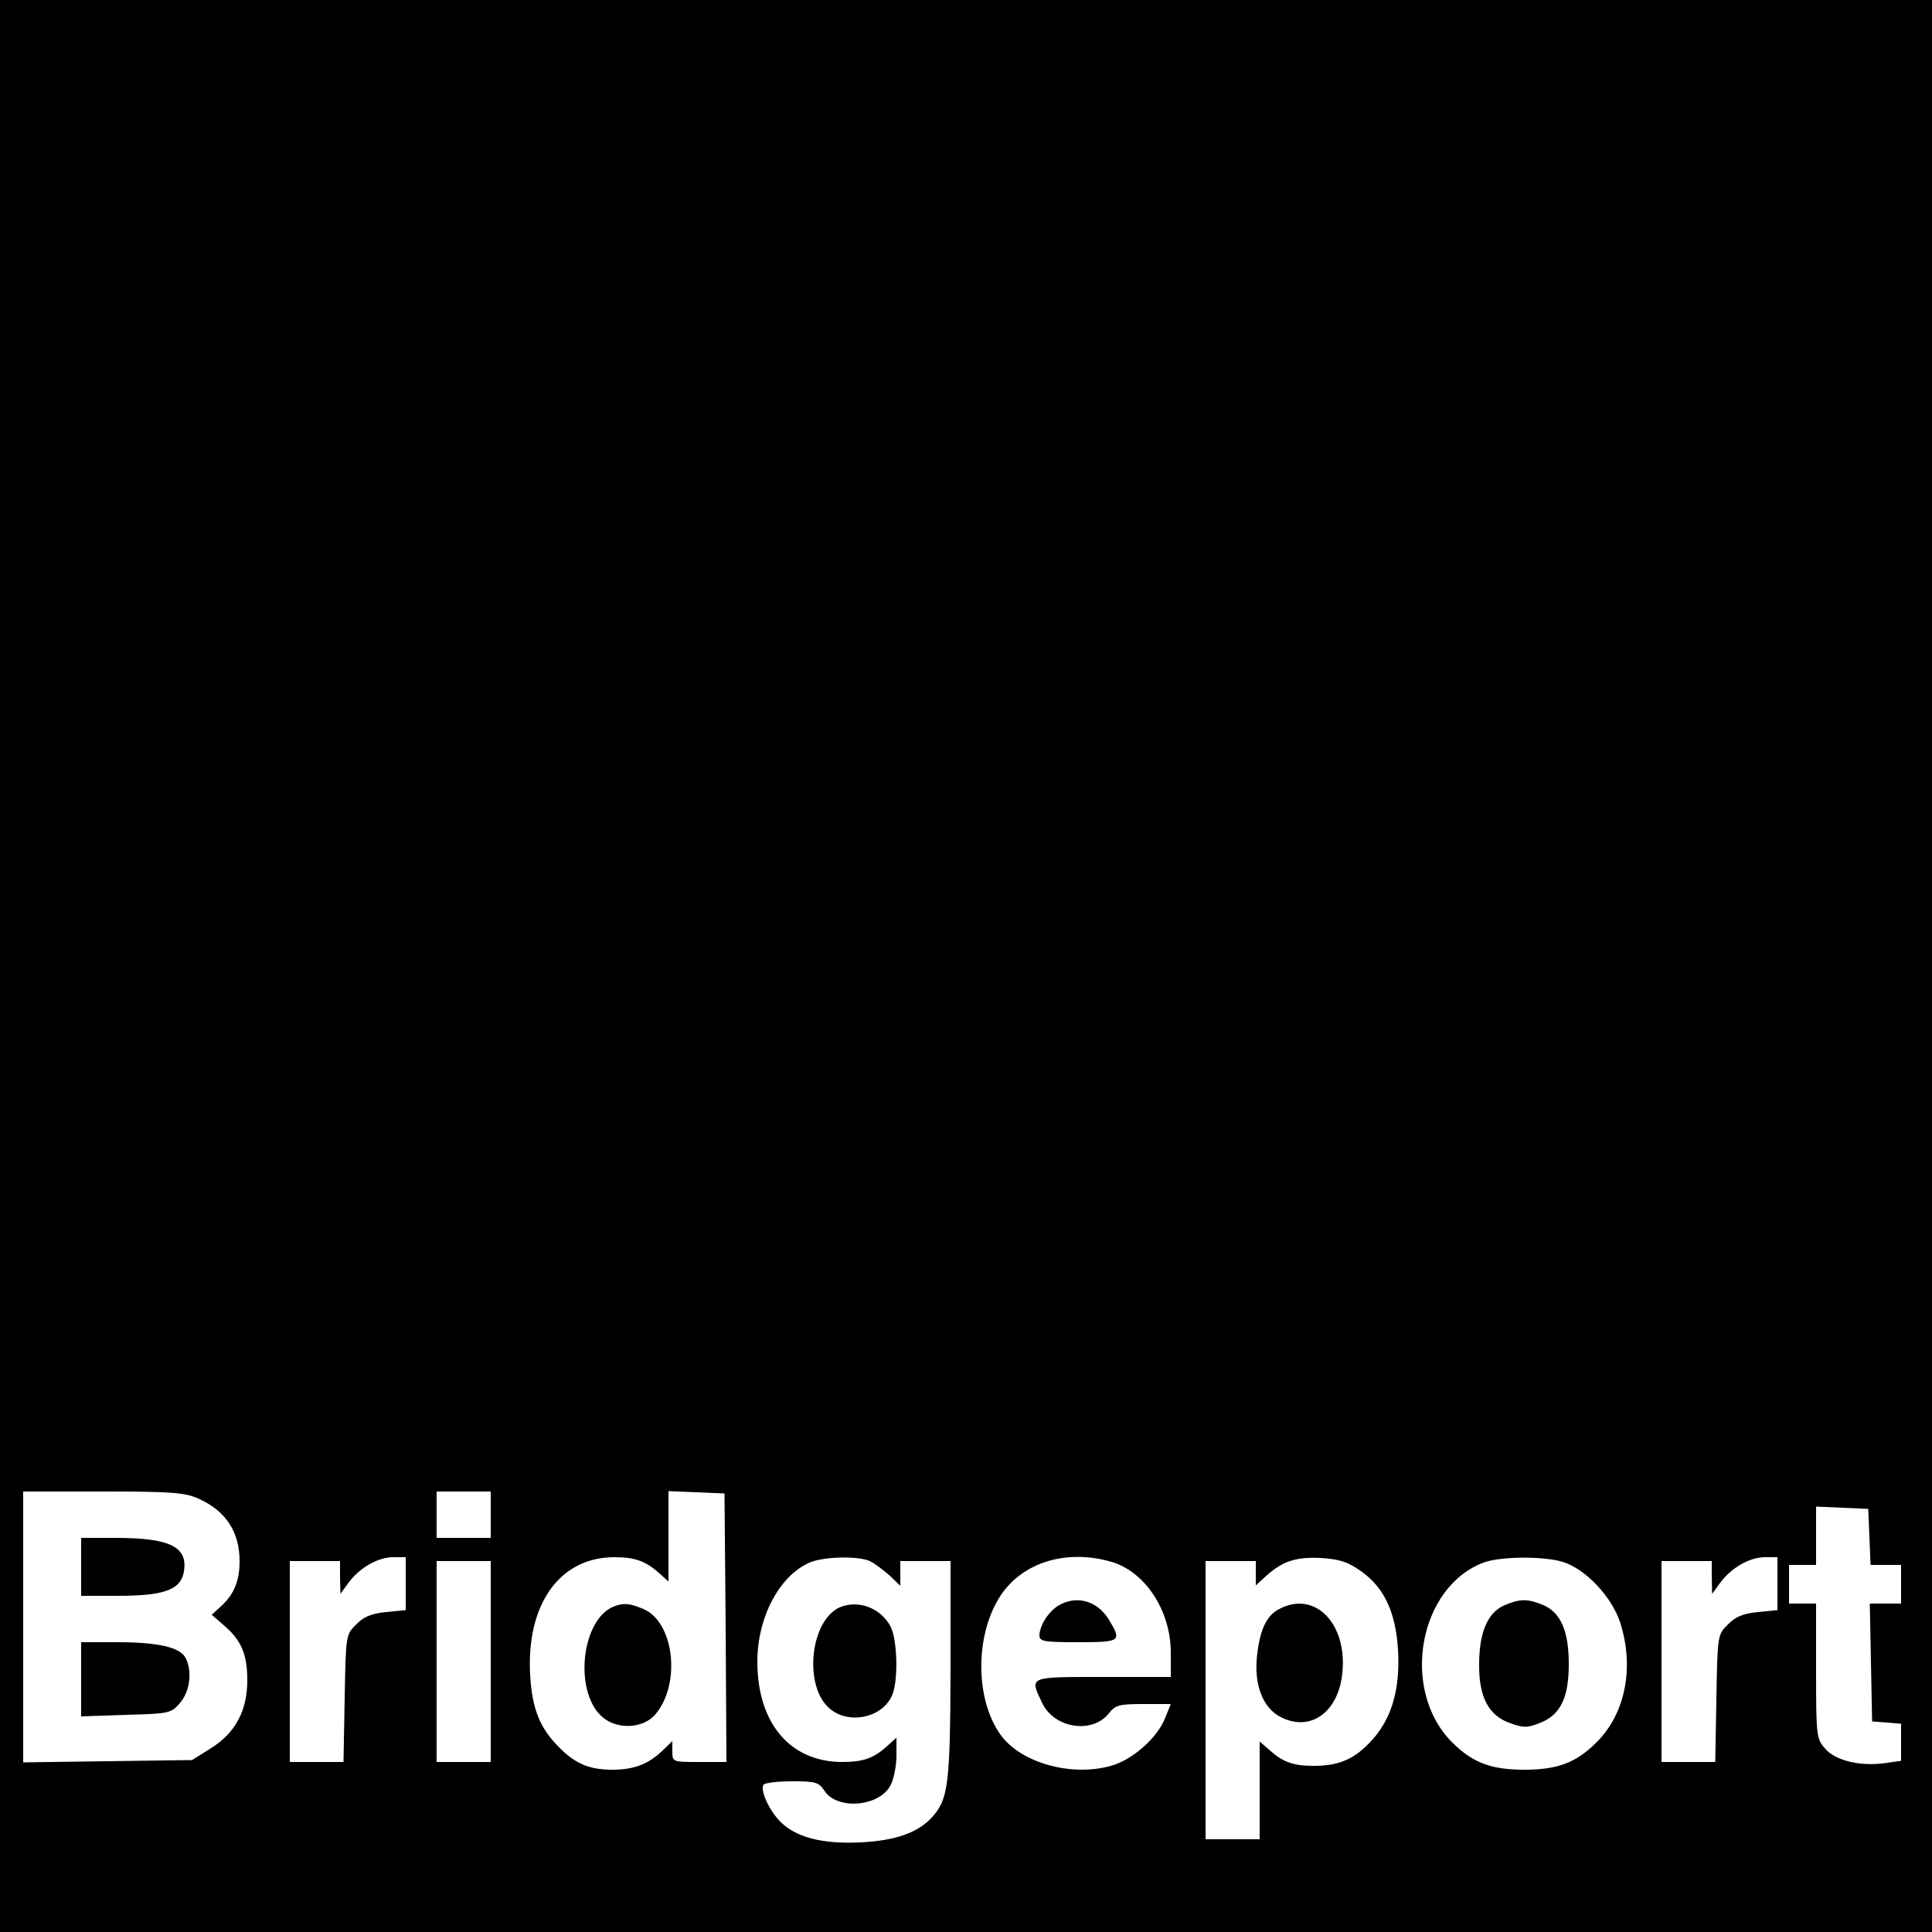 <?xml version="1.0" standalone="no"?>
<!DOCTYPE svg PUBLIC "-//W3C//DTD SVG 20010904//EN"
 "http://www.w3.org/TR/2001/REC-SVG-20010904/DTD/svg10.dtd">
<svg version="1.0" xmlns="http://www.w3.org/2000/svg"
 width="500pt" height="500pt" viewBox="0 0 500 500"
 preserveAspectRatio="xMidYMid meet">
<g transform="translate(0,500) scale(0.1,-0.1)"
fill="#000000" stroke="none">
<path d="M0 2500 l0 -2500 2500 0 2500 0 0 2500 0 2500 -2500 0 -2500 0 0
-2500z m515 -1379 c70 -32 105 -86 105 -161 0 -51 -14 -85 -46 -115 l-26 -24
31 -27 c45 -38 61 -75 61 -142 0 -80 -31 -137 -95 -177 l-48 -30 -219 -3 -218
-3 0 350 0 351 208 0 c180 0 212 -3 247 -19z m755 -41 l0 -60 -70 0 -70 0 0
60 0 60 70 0 70 0 0 -60z m608 -292 l2 -348 -70 0 c-69 0 -70 0 -70 27 l0 27
-27 -26 c-36 -34 -73 -48 -128 -48 -57 0 -93 14 -133 53 -54 52 -75 102 -80
193 -10 183 77 304 218 304 54 0 81 -10 118 -43 l22 -20 0 117 0 117 73 -3 72
-3 3 -347z m2960 235 l3 -73 39 0 40 0 0 -50 0 -50 -40 0 -41 0 3 -152 3 -153
38 -3 37 -3 0 -48 0 -48 -42 -6 c-65 -9 -129 7 -155 38 -22 25 -23 33 -23 201
l0 174 -35 0 -35 0 0 50 0 50 35 0 35 0 0 75 0 76 68 -3 67 -3 3 -72z m-3788
-122 l0 -68 -51 -5 c-38 -4 -58 -12 -77 -32 -27 -26 -27 -28 -30 -191 l-3
-165 -70 0 -69 0 0 260 0 260 65 0 65 0 0 -42 1 -43 21 29 c29 39 76 66 116
66 l32 0 0 -69z m1203 58 c12 -6 34 -23 50 -37 l27 -26 0 32 0 32 65 0 65 0 0
-282 c-1 -296 -6 -334 -47 -380 -37 -41 -94 -61 -184 -66 -102 -5 -171 13
-212 56 -28 30 -50 79 -41 93 3 5 36 9 73 9 62 0 70 -2 85 -25 33 -50 142 -41
171 15 8 16 15 50 15 76 l0 47 -22 -20 c-37 -34 -64 -43 -120 -43 -134 1 -218
101 -218 260 0 114 57 222 135 256 37 16 129 18 158 3z m620 0 c89 -24 157
-126 157 -236 l0 -63 -175 0 c-195 0 -191 2 -158 -67 31 -66 129 -81 172 -28
17 22 26 25 90 25 l71 0 -15 -37 c-20 -51 -85 -108 -140 -123 -103 -29 -234 8
-286 81 -64 90 -66 249 -5 351 55 92 170 130 289 97z m649 -25 c60 -42 90
-106 96 -203 6 -102 -16 -177 -66 -233 -45 -50 -85 -68 -152 -68 -54 0 -81 10
-117 43 l-23 20 0 -126 0 -127 -70 0 -70 0 0 360 0 360 65 0 65 0 0 -32 0 -31
23 21 c44 41 79 53 144 50 50 -3 71 -10 105 -34z m522 24 c59 -18 127 -90 149
-157 37 -116 14 -235 -61 -310 -53 -53 -101 -71 -187 -71 -86 0 -134 18 -187
71 -135 135 -87 404 84 466 44 15 151 16 202 1z m556 -57 l0 -68 -51 -5 c-38
-4 -58 -12 -77 -32 -27 -26 -27 -28 -30 -191 l-3 -165 -70 0 -69 0 0 260 0
260 65 0 65 0 0 -42 1 -43 21 29 c29 39 76 66 116 66 l32 0 0 -69z m-3330
-201 l0 -260 -70 0 -70 0 0 260 0 260 70 0 70 0 0 -260z"/>
<path d="M210 945 l0 -75 95 0 c117 0 160 15 170 58 14 68 -32 92 -177 92
l-88 0 0 -75z"/>
<path d="M210 654 l0 -96 116 4 c112 3 117 4 140 31 26 30 32 83 14 117 -15
27 -71 40 -177 40 l-93 0 0 -96z"/>
<path d="M1590 843 c-84 -31 -106 -216 -34 -284 38 -36 107 -34 140 4 67 79
49 239 -31 273 -36 15 -50 16 -75 7z"/>
<path d="M2175 841 c-77 -32 -96 -199 -31 -260 50 -47 143 -27 166 35 15 39
12 141 -5 174 -25 48 -82 70 -130 51z"/>
<path d="M2741 846 c-26 -15 -50 -51 -51 -78 0 -16 11 -18 100 -18 110 0 114
2 80 58 -30 49 -82 64 -129 38z"/>
<path d="M3309 835 c-32 -17 -49 -55 -56 -122 -8 -76 17 -136 64 -158 74 -36
143 12 156 107 18 133 -69 225 -164 173z"/>
<path d="M3892 845 c-42 -19 -64 -70 -64 -152 -1 -85 25 -133 79 -152 35 -13
46 -13 78 0 53 20 75 65 75 152 0 86 -21 134 -66 153 -41 17 -60 17 -102 -1z"/>
</g>
</svg>

